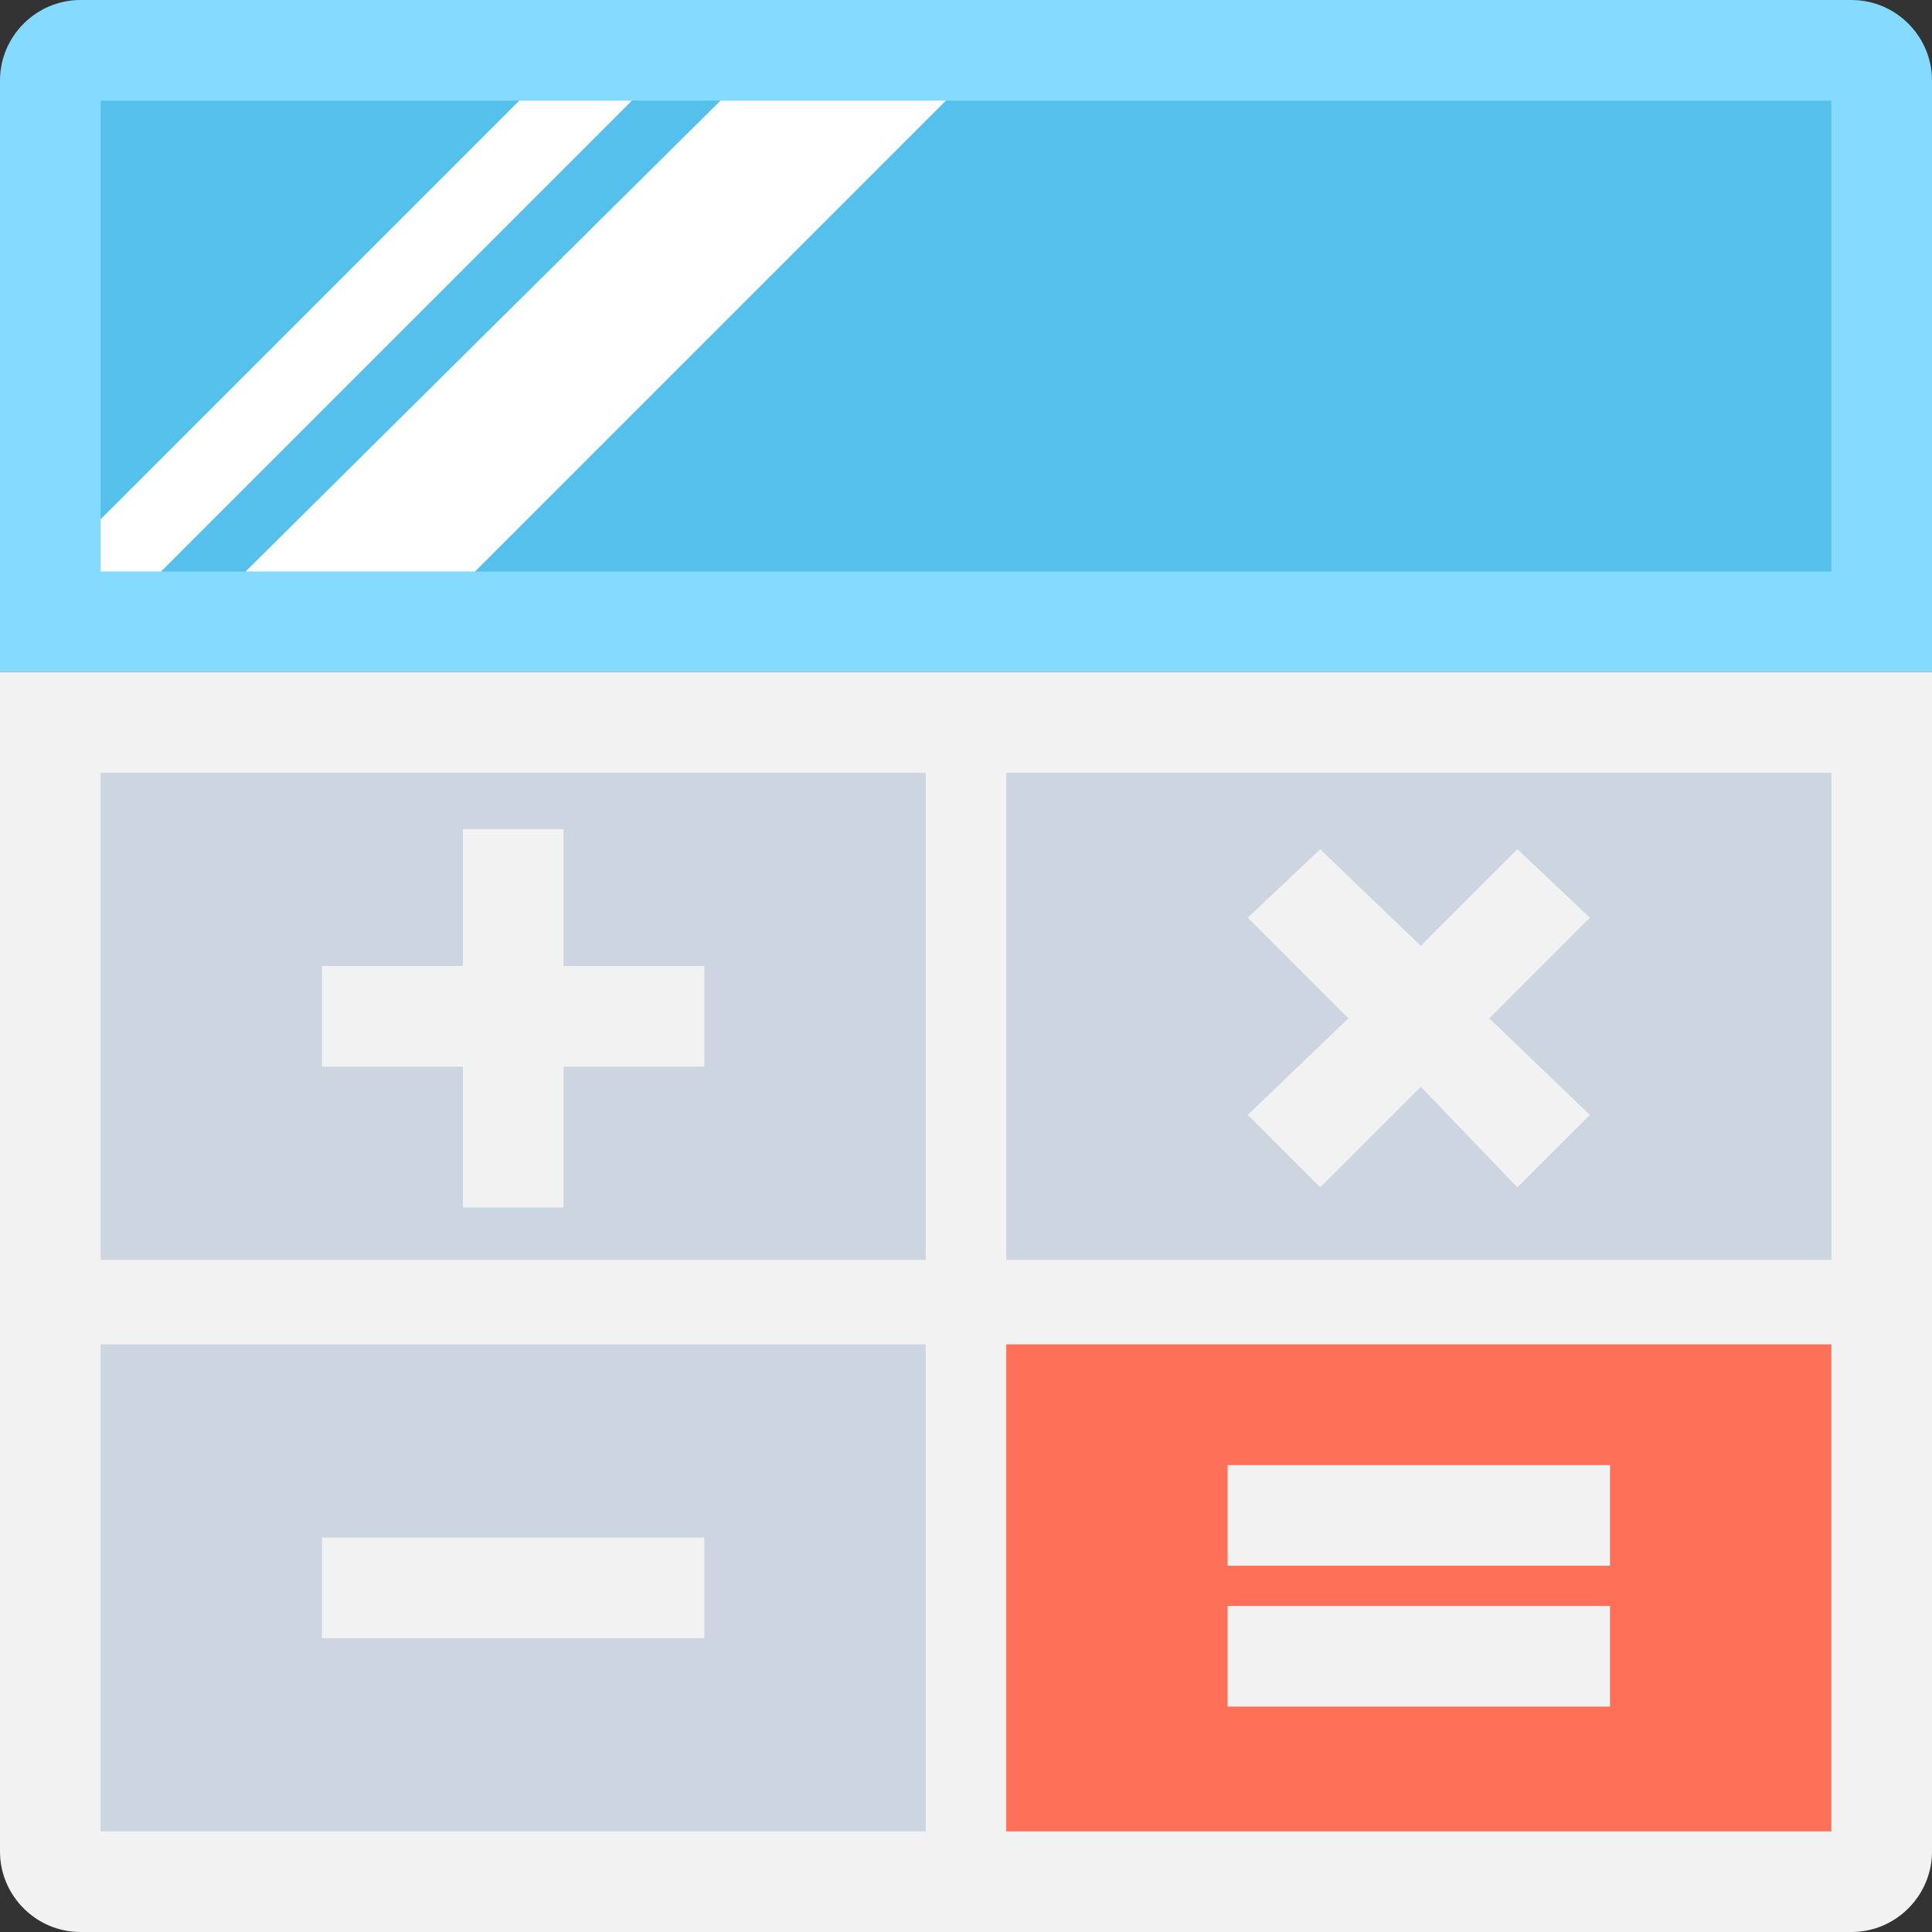 <?xml version="1.0" encoding="utf-8"?>
<!-- Generator: Adobe Illustrator 18.0.0, SVG Export Plug-In . SVG Version: 6.00 Build 0)  -->
<!DOCTYPE svg PUBLIC "-//W3C//DTD SVG 1.1//EN" "http://www.w3.org/Graphics/SVG/1.1/DTD/svg11.dtd">
<svg version="1.1" id="Layer_1" xmlns="http://www.w3.org/2000/svg" xmlns:xlink="http://www.w3.org/1999/xlink" x="0px" y="0px"
	 viewBox="0 0 48 48" enable-background="new 0 0 48 48" xml:space="preserve">
<rect x="0" y="0" width="48" height="48" fill="#333333" stroke="none"/>
<g>
	<rect x="2.5" y="2.5" fill="#54C0EB" width="43" height="11.7"/>
	<path fill="#84DBFF" d="M48,16.7H0V2c0-1.1,0.9-2,2-2h44c1.1,0,2,0.9,2,2V16.7z"/>
	<rect x="2.5" y="2.5" fill="#54C0EB" width="43" height="11.7"/>
	<path fill="#F2F2F2" d="M46,48H2c-1.1,0-2-0.9-2-2V16.7h48V46C48,47.1,47.1,48,46,48z"/>
	<rect x="2.5" y="19.2" fill="#CDD6E0" width="20.5" height="12.1"/>
	<rect x="25" y="19.2" fill="#CDD6E0" width="20.5" height="12.1"/>
	<rect x="2.5" y="33.4" fill="#CDD6E0" width="20.5" height="12.1"/>
	<rect x="25" y="33.4" fill="#FF7058" width="20.5" height="12.1"/>
	<polygon fill="#FFFFFF" points="15.7,2.5 4,14.2 2.5,14.2 2.5,12.9 12.9,2.5 	"/>
	<polygon fill="#FFFFFF" points="23.5,2.5 11.8,14.2 6.1,14.2 17.9,2.5 	"/>
	<polygon fill="#F2F2F2" points="17.5,24 14,24 14,20.6 11.5,20.6 11.5,24 8,24 8,26.5 11.5,26.5 11.5,30 14,30 14,26.5 17.5,26.5 	
		"/>
	<polygon fill="#F2F2F2" points="39.5,27.7 37,25.3 39.5,22.8 37.7,21.1 35.3,23.5 32.8,21.1 31,22.8 33.5,25.3 31,27.7 32.8,29.5 
		35.3,27 37.7,29.5 	"/>
	<g>
		<rect x="30.5" y="39.9" fill="#F2F2F2" width="9.5" height="2.5"/>
		<rect x="30.5" y="36.4" fill="#F2F2F2" width="9.5" height="2.5"/>
	</g>
	<g>
		<rect x="8" y="38.2" fill="#F2F2F2" width="9.5" height="2.5"/>
	</g>
</g>
</svg>
